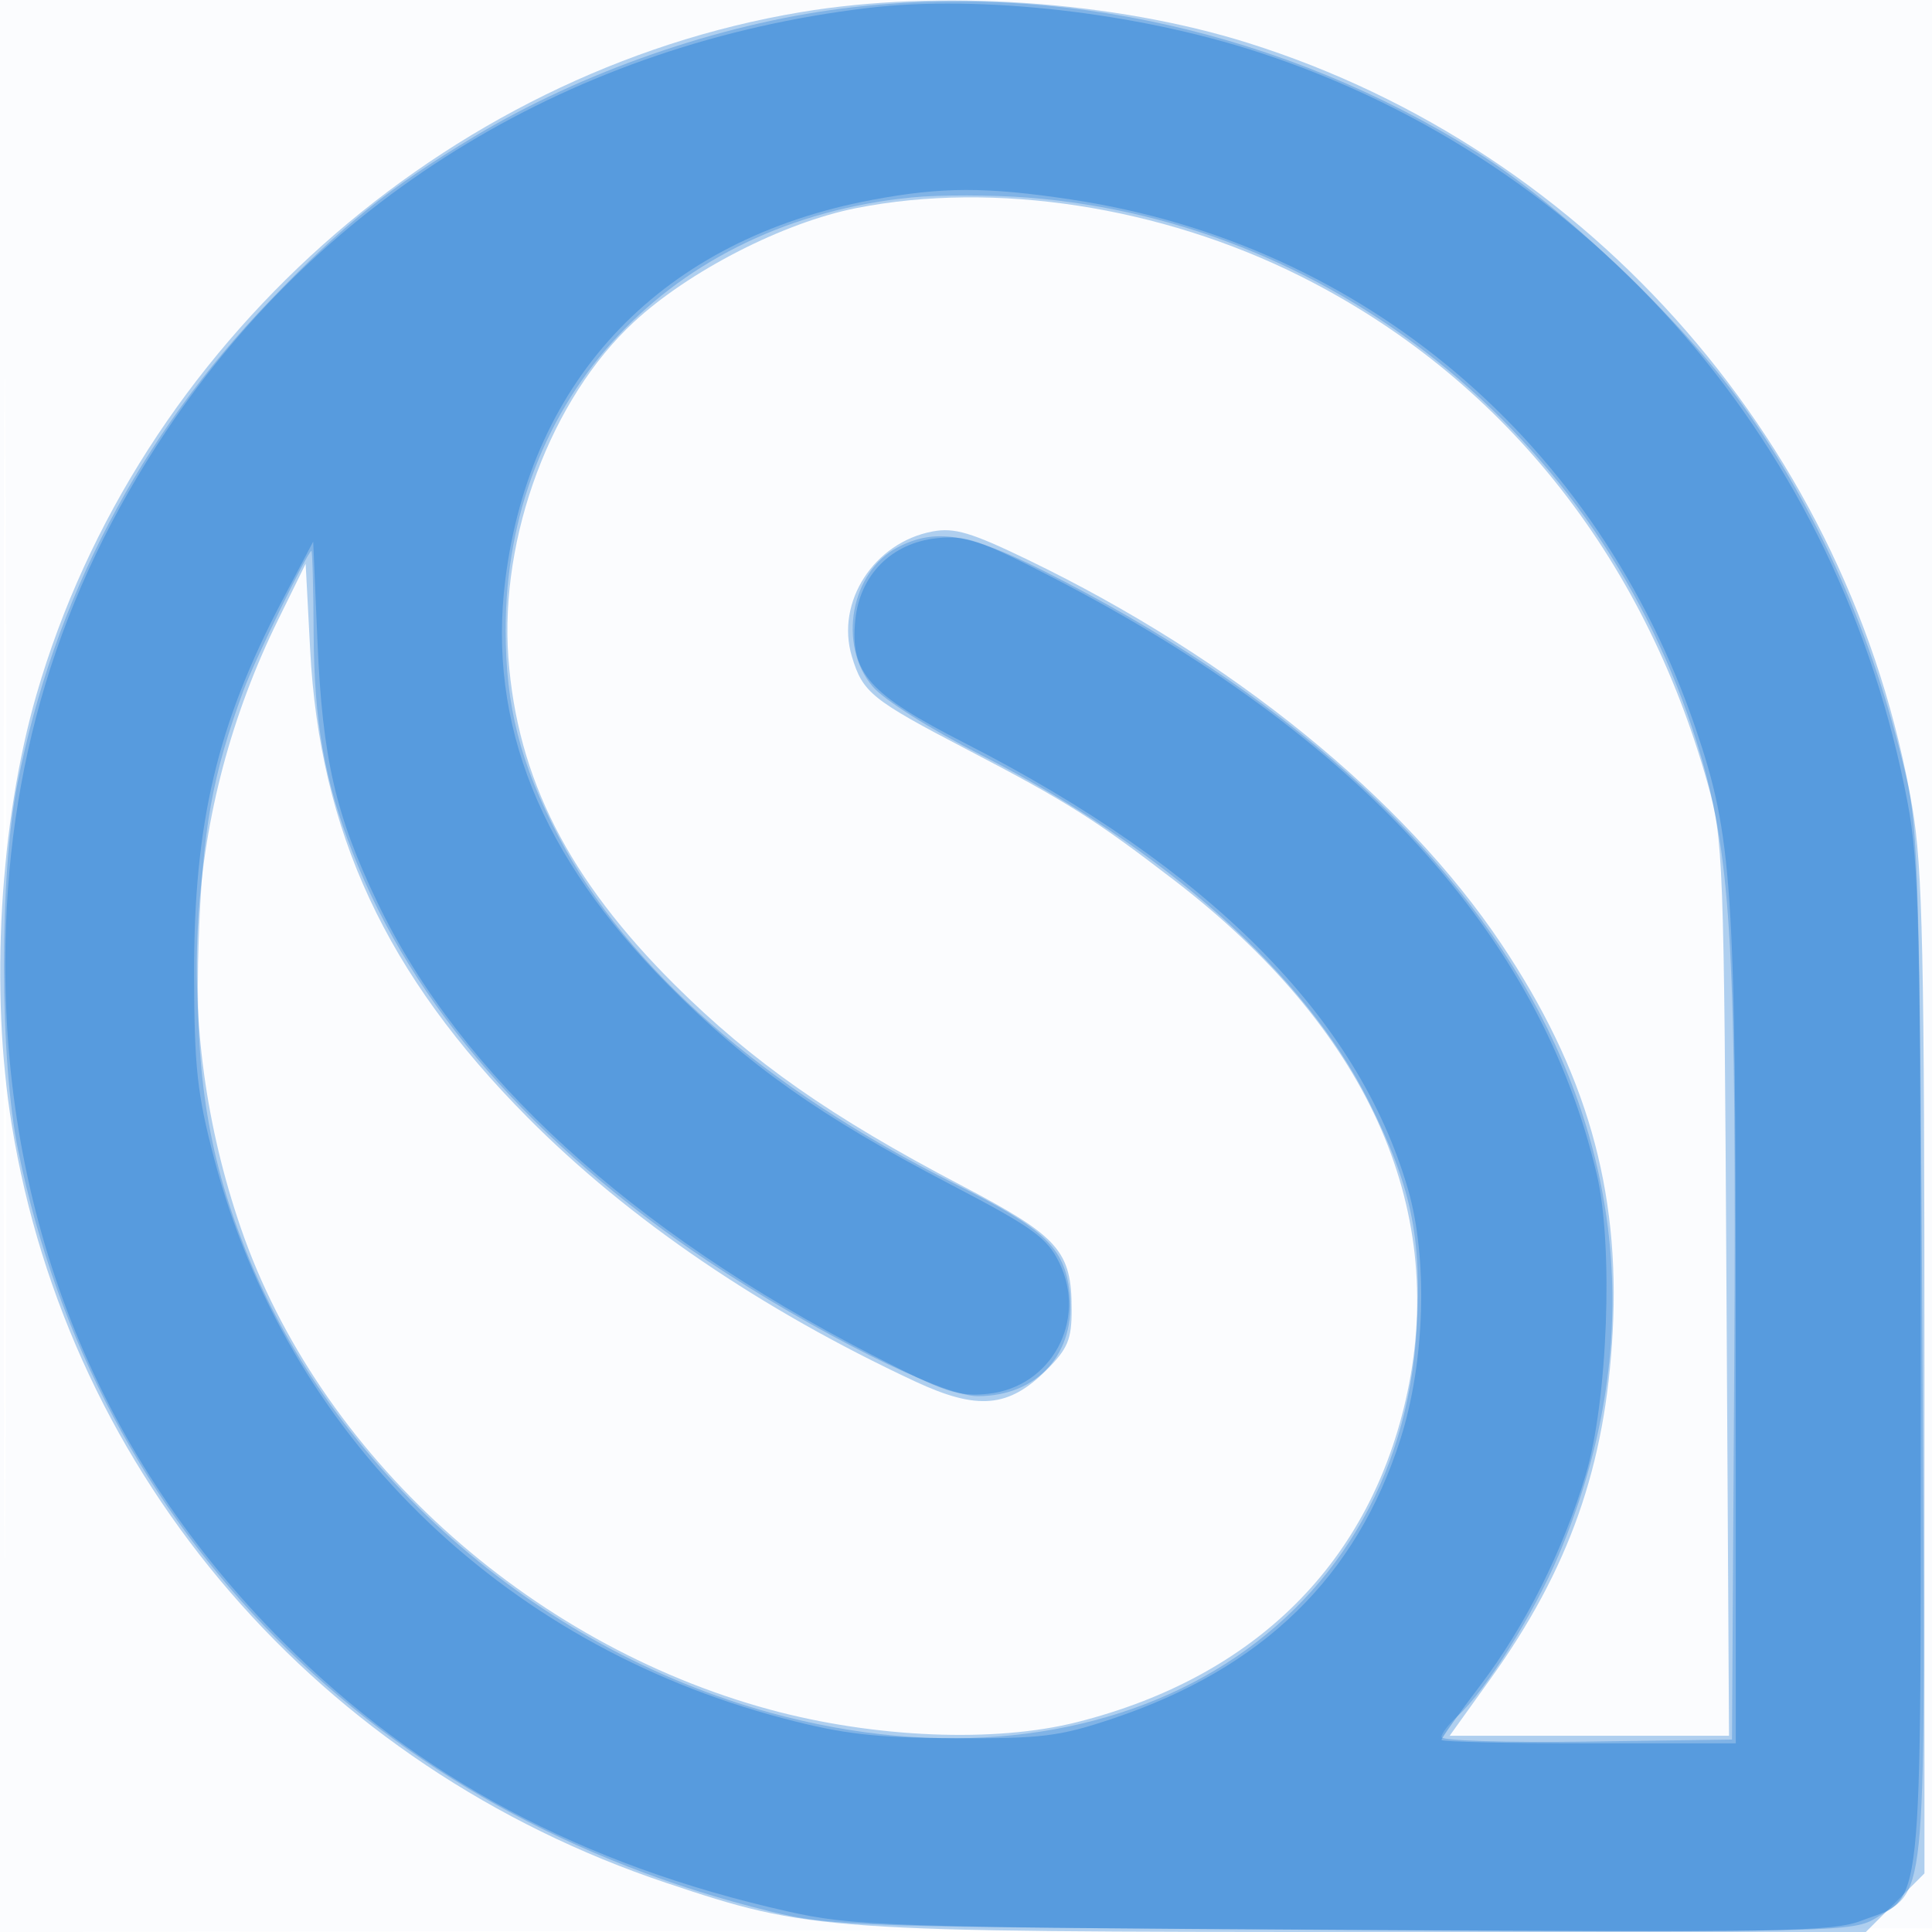<svg xmlns="http://www.w3.org/2000/svg" width="256" height="256"><path fill-opacity=".016" d="M0 128.004v128.004l128.25-.254 128.25-.254.254-127.75L257.008 0H0v128.004m.485.496c0 70.4.119 99.053.265 63.672.146-35.38.146-92.98 0-128C.604 29.153.485 58.1.485 128.5" fill="#1976D2" fill-rule="evenodd"/><path fill-opacity=".334" d="M106.097 1.612C58.844 9.53 18.215 45.8 4.843 92c-4.887 16.886-6.178 39.212-3.295 57 7.563 46.671 40.77 85.127 86.792 100.512 19.032 6.362 20.839 6.488 93.409 6.488h65.486l3.883-3.882 3.882-3.883v-65.941c0-56.15-.24-67.341-1.615-75.368-8.144-47.523-42.364-86.887-88.004-101.234-17.712-5.567-40.892-7.162-59.284-4.08m7.403 25.955c-9.638 1.898-22.177 8.313-29.499 15.093C73.013 52.833 66.19 71.088 67.365 87.17c1.165 15.948 7.99 29.356 22.065 43.345 10.247 10.184 20.697 17.502 37.844 26.499C140.339 163.87 142 165.735 142 173.55c0 3.933-.512 5.162-3.321 7.971-5.026 5.026-9.133 5.388-17.403 1.535-20.323-9.47-37.933-21.46-51.324-34.947-18.779-18.912-27.587-37.841-28.854-62.005L40.5 74.708l-3.638 7.396c-12.419 25.25-14.172 53.801-4.947 80.618C42.194 192.607 69.868 217.8 102 226.525c13.897 3.773 29.817 4.424 40.727 1.664 23.706-5.997 39.01-21.285 43.762-43.718 5.247-24.771-5.466-48.282-30.916-67.845-10.457-8.037-14.23-10.42-27.28-17.227-12.843-6.699-13.977-7.613-15.422-12.434-2.157-7.201 2.942-15.089 10.695-16.543 2.896-.544 5.114.119 12.721 3.797 26.923 13.02 49.682 31.491 62.635 50.835 11.254 16.806 15.771 32.536 14.767 51.426-.944 17.769-5.763 31.444-16.212 46.008l-5.39 7.512h37.015l-.337-59.25c-.325-57.068-.417-59.533-2.491-66.925-8.526-30.384-27.459-53.968-53.97-67.229-18.511-9.26-40.495-12.636-58.804-9.029" fill="#1976D2" fill-rule="evenodd"/><path fill-opacity=".312" d="M111.5 1.145C95.211 3.221 77.089 9.532 62.864 18.082c-11.347 6.82-17.329 11.621-27.085 21.742-17.256 17.9-28.628 39.626-33.447 63.901-2.451 12.341-2.406 36.658.09 48.775C12.831 203.042 49.777 240.425 102 253.256c8.111 1.993 11.591 2.105 76 2.445 65.91.349 67.575.31 70.701-1.628 6.7-4.153 6.442-.9 6.031-75.873-.331-60.221-.566-68.529-2.129-75.2-4.384-18.718-11.627-35.18-21.703-49.329-8.006-11.244-24.189-26.632-35.252-33.522C170.124 4.253 140.177-2.51 111.5 1.145m9.31 25.017C88.89 29.318 67 52.643 67 83.5c0 10.113 1.939 17.668 7.031 27.396 9.155 17.492 27.241 33.33 52.481 45.959 11.928 5.968 14.542 8.445 15.215 14.417.901 7.994-4.192 13.728-12.194 13.728-4.665 0-21.864-8.618-35.808-17.942-23.015-15.39-39.116-33.912-46.99-54.058-3.764-9.63-5.114-17.255-5.178-29.25-.031-5.912-.164-10.75-.294-10.75-.47 0-7.532 14.508-8.987 18.461-4.157 11.293-5.429 18.358-5.946 33.039-.597 16.922 1.087 28.118 6.168 41.005 11.483 29.124 38.418 52.894 69.648 61.461 45.062 12.363 83.289-10.404 85.574-50.966.686-12.186-.713-18.785-6.383-30.112-8.423-16.825-27.048-33.464-51.296-45.826-6.882-3.509-12.932-7.332-14.442-9.127-4.633-5.506-2.861-15.197 3.368-18.418 4.973-2.571 9.38-1.865 19.23 3.082 63.473 31.878 89.205 80.98 68.351 130.426-3.294 7.813-9.731 18.062-13.426 21.38-1.167 1.048-2.122 2.295-2.122 2.772 0 .476 8.662.744 19.25.595l19.25-.272.294-49.5c.322-54.058-.372-66.869-4.365-80.649-11.923-41.144-47.708-70.91-89.159-74.163-4.824-.378-11.78-.39-15.46-.026" fill="#1976D2" fill-rule="evenodd"/><path fill-opacity=".391" d="M115 1.057c-38.791 4.639-71.947 24.63-92.964 56.05C7.765 78.443.756 101.568.701 127.5c-.073 34.774 12.649 65.926 36.766 90.027 18.095 18.083 39.602 29.588 66.756 35.709 8.77 1.978 12.795 2.114 73.694 2.5 57.665.365 64.863.238 68.669-1.216 8.427-3.218 7.914 1.517 7.914-73.02 0-58.374-.2-67.055-1.73-75.132-8.962-47.319-41.458-84.888-86.025-99.451-16.17-5.284-36.916-7.634-51.745-5.86m.5 25.44c-27.592 5.192-45.191 23.436-48.545 50.327-2.378 19.062 4.687 36.652 21.545 53.642 10.588 10.671 20.207 17.473 37.432 26.47 10.911 5.699 12.812 7.064 14.421 10.357 3.74 7.656-1.024 16.482-9.385 17.388-3.947.428-5.75-.175-15.468-5.168-31.895-16.387-54.512-37.08-65.473-59.901-5.563-11.584-7.297-19.102-7.955-34.483L41.5 71.758l-4.133 7.871c-8.595 16.37-11.683 29.458-11.65 49.371.021 12.406.405 15.944 2.655 24.5 9.598 36.497 37.858 64.297 75.422 74.195 7.91 2.085 12.112 2.571 22.706 2.627 11.563.062 13.884-.228 21-2.617 19.812-6.652 32.23-18.735 38.075-37.048 3.247-10.172 3.656-23.926.985-33.105-6.614-22.728-26.238-42.474-58.725-59.092-12.765-6.53-15.217-9.291-14.499-16.332.609-5.97 4.802-10.173 10.792-10.815 3.83-.411 5.735.235 15.372 5.218 40.541 20.961 64.638 47.406 72.092 79.116 2.214 9.418 1.444 30.025-1.488 39.817-2.995 10.002-8.01 20.015-13.944 27.839-2.838 3.742-5.16 7.004-5.16 7.25 0 .246 8.775.447 19.5.447H230l-.004-54.75c-.004-58.917-.44-65.44-5.322-79.75C211.743 58.601 180.685 32.284 142 26.446c-11.364-1.716-17.168-1.704-26.5.051" fill="#1976D2" fill-rule="evenodd"/></svg>